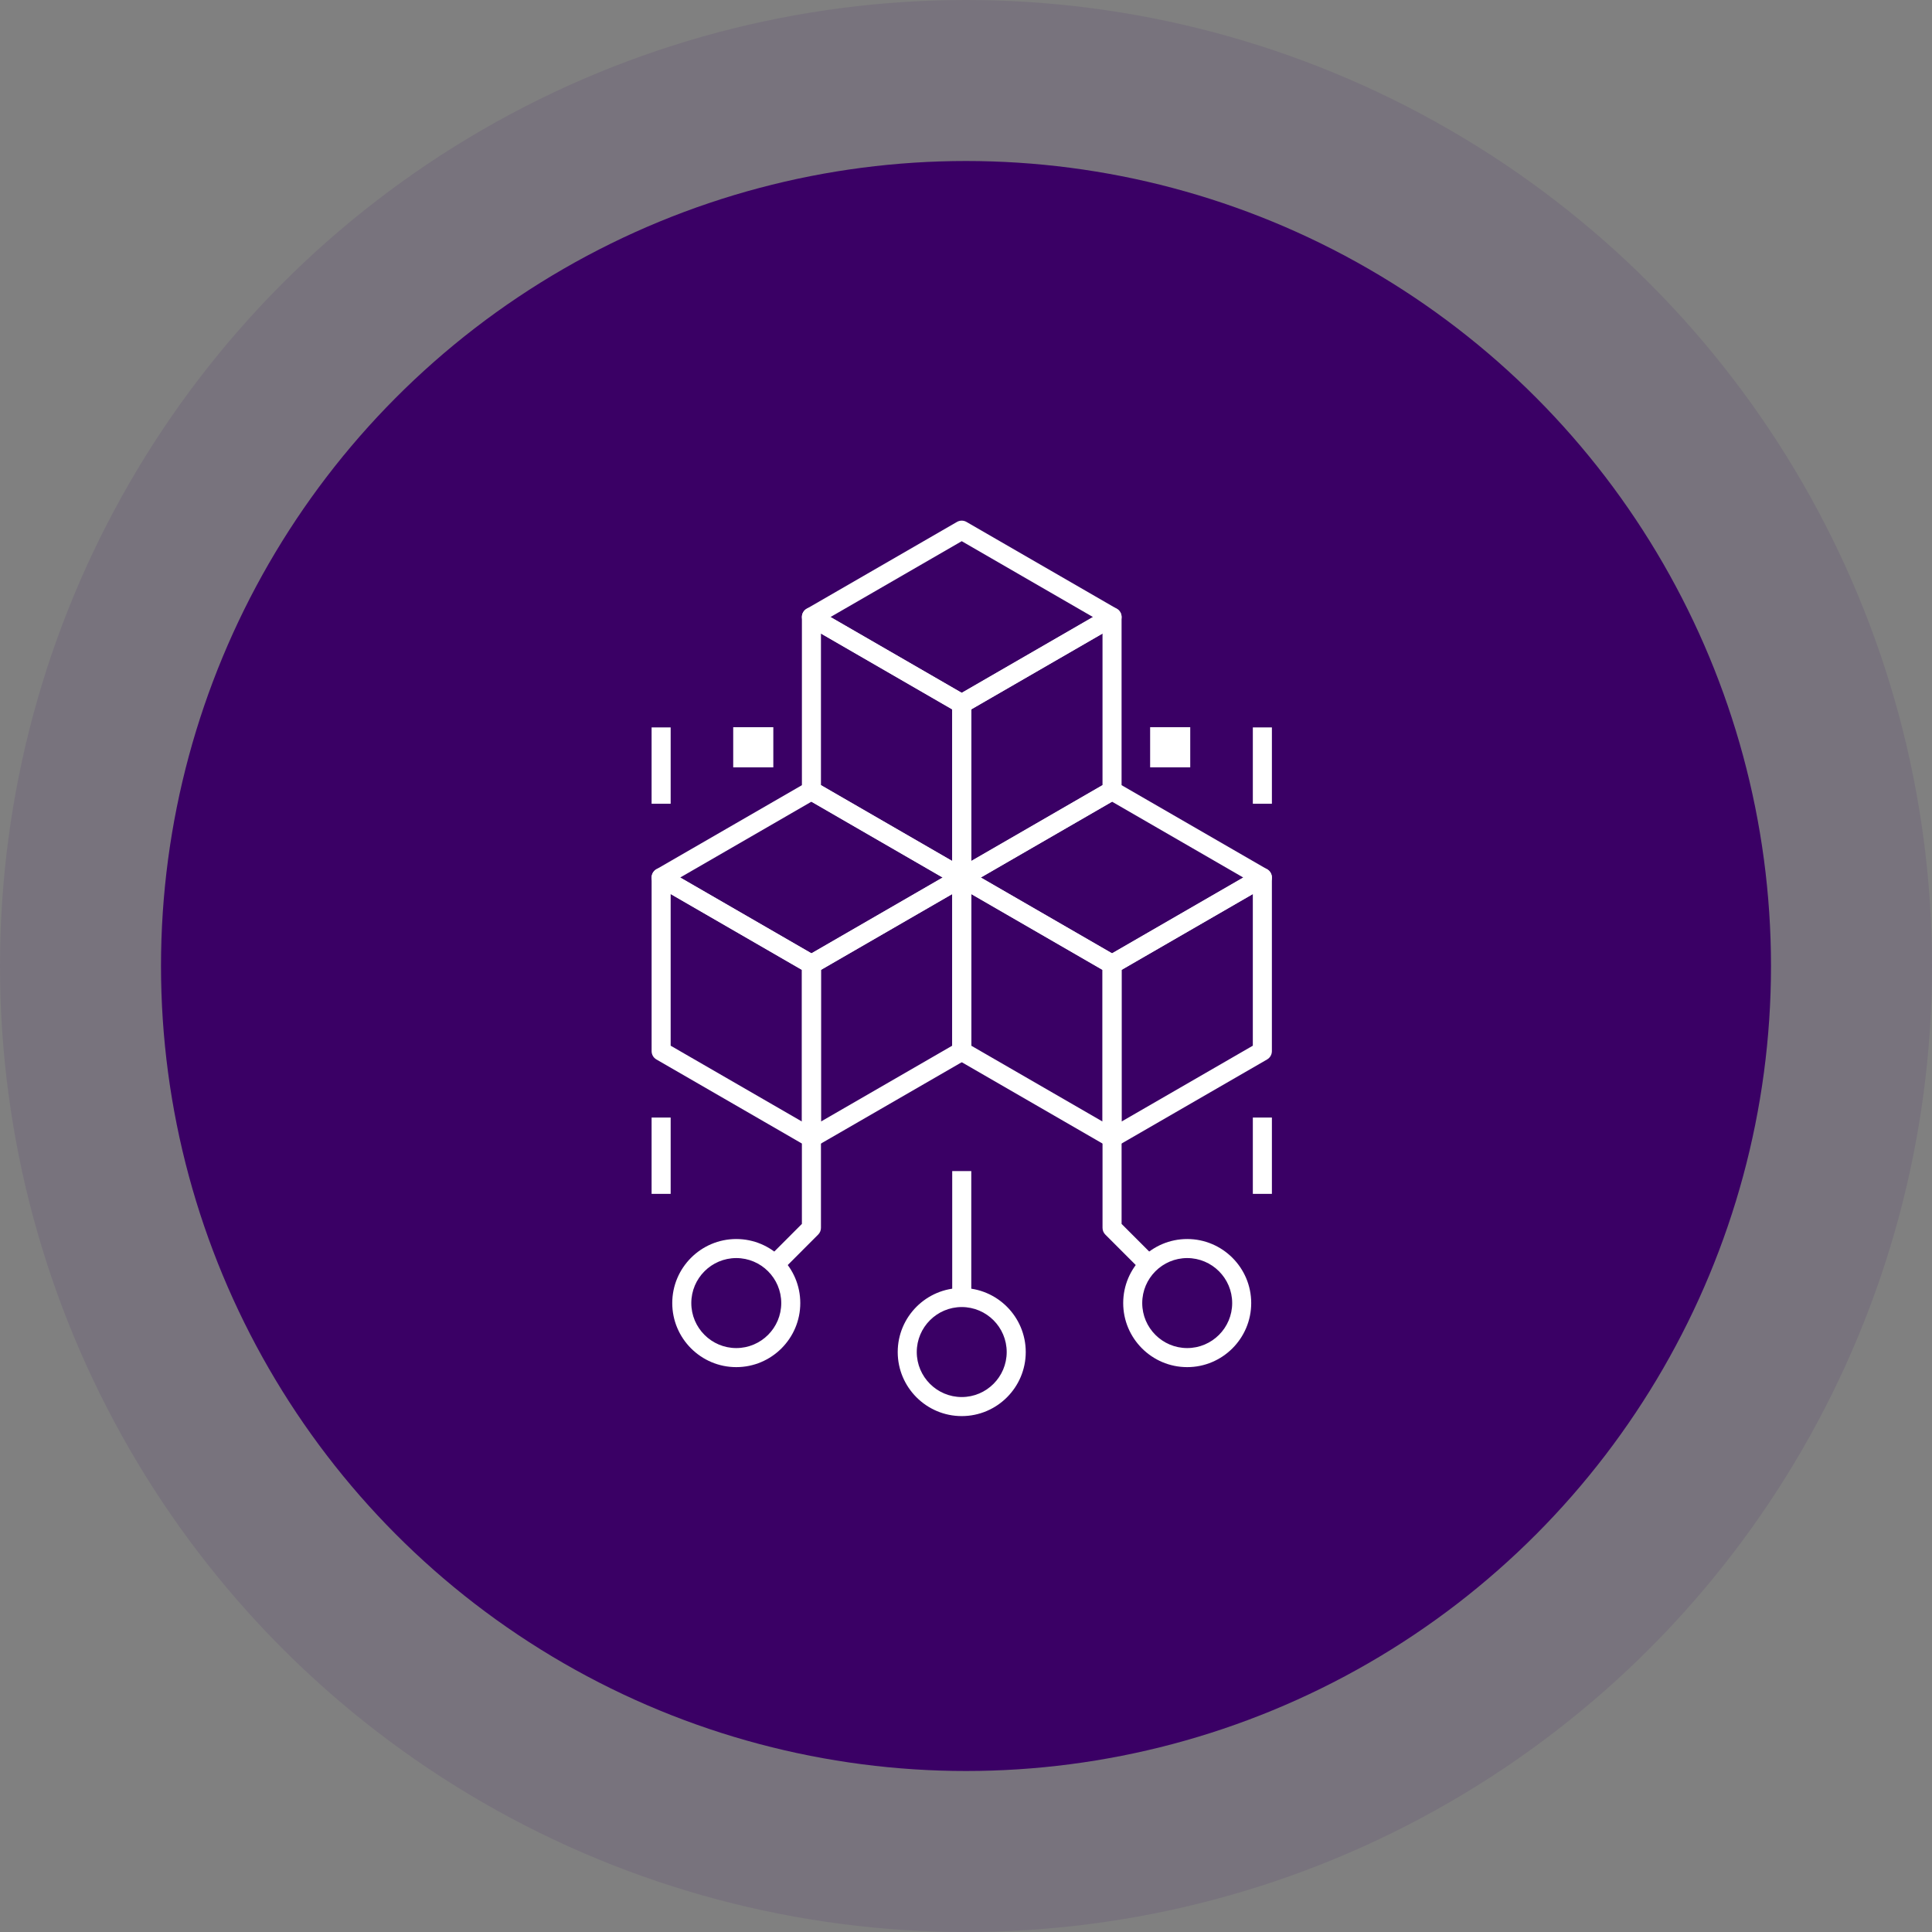 <svg width="120" height="120" viewBox="0 0 120 120" fill="none" xmlns="http://www.w3.org/2000/svg">
<rect x="0" y="0" width="120" height="120" fill="#808080" stroke="none"/>
<circle cx="60" cy="60" r="50" fill="#3B0065"/>
<circle cx="60" cy="60" r="60" fill="#3B0065" fill-opacity="0.1"/>
<path d="M60.328 72.738H59.144V80.591H60.328V72.738Z" fill="white"/>
<path d="M41.656 69.413H40.472V74.153H41.656V69.413Z" fill="white"/>
<path d="M79 69.413H77.816V74.153H79V69.413Z" fill="white"/>
<path d="M41.656 45.181H40.472V49.922H41.656V45.181Z" fill="white"/>
<path d="M79 45.181H77.816V49.922H79V45.181Z" fill="white"/>
<path d="M59.735 87.956C57.543 87.956 55.759 86.171 55.759 83.978C55.759 81.784 57.543 79.999 59.735 79.999C61.927 79.999 63.711 81.784 63.711 83.978C63.711 86.171 61.927 87.956 59.735 87.956ZM59.735 81.183C58.195 81.183 56.942 82.437 56.942 83.978C56.942 85.519 58.195 86.773 59.735 86.773C61.275 86.773 62.528 85.519 62.528 83.978C62.528 82.437 61.275 81.183 59.735 81.183Z" fill="white"/>
<path d="M48.542 78.96L47.705 78.123L49.807 76.02V70.585H50.991V76.265C50.991 76.422 50.928 76.572 50.817 76.683L48.542 78.96Z" fill="white"/>
<path d="M45.731 84.915C43.538 84.915 41.755 83.13 41.755 80.936C41.755 78.743 43.539 76.958 45.731 76.958C47.923 76.958 49.707 78.743 49.707 80.936C49.707 83.13 47.923 84.915 45.731 84.915ZM45.731 78.141C44.191 78.141 42.938 79.395 42.938 80.936C42.938 82.478 44.191 83.731 45.731 83.731C47.272 83.731 48.525 82.478 48.525 80.936C48.525 79.395 47.272 78.141 45.731 78.141Z" fill="white"/>
<path d="M70.929 78.96L68.654 76.683C68.542 76.572 68.48 76.422 68.48 76.265V70.585H69.664V76.02L71.766 78.123L70.929 78.96Z" fill="white"/>
<path d="M73.739 84.915C71.546 84.915 69.764 83.13 69.764 80.936C69.764 78.743 71.548 76.958 73.739 76.958C75.931 76.958 77.715 78.743 77.715 80.936C77.715 83.13 75.931 84.915 73.739 84.915ZM73.739 78.141C72.199 78.141 70.946 79.395 70.946 80.936C70.946 82.478 72.199 83.731 73.739 83.731C75.28 83.731 76.533 82.478 76.533 80.936C76.533 79.395 75.28 78.141 73.739 78.141Z" fill="white"/>
<path d="M73.928 45.167H71.437V47.66H73.928V45.167Z" fill="white"/>
<path d="M45.541 47.661H48.032V45.168H45.541V47.661Z" fill="white"/>
<path d="M50.4 60.49C50.298 60.49 50.196 60.463 50.105 60.41L40.769 55.016C40.586 54.911 40.473 54.715 40.473 54.504C40.473 54.292 40.586 54.097 40.769 53.991L50.105 48.598C50.287 48.492 50.514 48.492 50.697 48.598L60.033 53.992C60.215 54.098 60.328 54.294 60.328 54.505C60.328 54.716 60.215 54.912 60.033 55.017L50.697 60.41C50.605 60.463 50.503 60.49 50.401 60.49H50.4ZM42.248 54.505L50.4 59.215L58.552 54.505L50.4 49.794L42.248 54.505Z" fill="white"/>
<path d="M50.4 71.278C50.298 71.278 50.196 71.251 50.105 71.198L40.769 65.804C40.586 65.698 40.473 65.502 40.473 65.291V54.504C40.473 54.293 40.586 54.097 40.769 53.991C40.951 53.886 41.178 53.886 41.361 53.991L50.697 59.385C50.879 59.491 50.992 59.687 50.992 59.898V70.685C50.992 70.896 50.879 71.092 50.697 71.198C50.605 71.251 50.503 71.278 50.401 71.278H50.4ZM41.656 64.95L49.808 69.66V60.24L41.656 55.53V64.95Z" fill="white"/>
<path d="M50.4 71.278C50.298 71.278 50.196 71.251 50.105 71.198C49.922 71.092 49.809 70.896 49.809 70.685V59.898C49.809 59.687 49.922 59.491 50.105 59.385L59.441 53.991C59.623 53.886 59.85 53.886 60.033 53.991C60.215 54.097 60.328 54.293 60.328 54.504V65.291C60.328 65.502 60.215 65.698 60.033 65.804L50.697 71.198C50.605 71.251 50.503 71.278 50.401 71.278H50.4ZM50.992 60.24V69.66L59.144 64.95V55.53L50.992 60.24Z" fill="white"/>
<path d="M69.071 60.49C68.969 60.49 68.867 60.463 68.775 60.41L59.439 55.016C59.257 54.911 59.144 54.715 59.144 54.504C59.144 54.292 59.257 54.097 59.439 53.991L68.775 48.598C68.958 48.492 69.185 48.492 69.367 48.598L78.704 53.992C78.886 54.098 78.999 54.294 78.999 54.505C78.999 54.716 78.886 54.912 78.704 55.017L69.367 60.41C69.276 60.463 69.174 60.49 69.072 60.49H69.071ZM60.919 54.505L69.071 59.215L77.223 54.505L69.071 49.794L60.919 54.505Z" fill="white"/>
<path d="M69.071 71.278C68.969 71.278 68.867 71.251 68.775 71.198L59.439 65.804C59.257 65.698 59.144 65.502 59.144 65.291V54.504C59.144 54.293 59.257 54.097 59.439 53.991C59.622 53.886 59.849 53.886 60.031 53.991L69.367 59.385C69.55 59.491 69.663 59.687 69.663 59.898V70.685C69.663 70.896 69.55 71.092 69.367 71.198C69.276 71.251 69.174 71.278 69.072 71.278H69.071ZM60.327 64.95L68.479 69.66V60.24L60.327 55.53V64.95Z" fill="white"/>
<path d="M69.071 71.278C68.969 71.278 68.867 71.251 68.775 71.198C68.593 71.092 68.48 70.896 68.48 70.685V59.898C68.48 59.687 68.593 59.491 68.775 59.385L78.112 53.991C78.294 53.886 78.521 53.886 78.703 53.991C78.886 54.097 78.999 54.293 78.999 54.504V65.291C78.999 65.502 78.886 65.698 78.703 65.804L69.367 71.198C69.276 71.251 69.174 71.278 69.072 71.278H69.071ZM69.663 60.24V69.66L77.815 64.95V55.53L69.663 60.24Z" fill="white"/>
<path d="M59.735 44.31C59.633 44.31 59.531 44.283 59.439 44.23L50.103 38.836C49.92 38.73 49.808 38.534 49.808 38.323C49.808 38.112 49.92 37.916 50.103 37.811L59.439 32.418C59.622 32.312 59.849 32.312 60.031 32.418L69.367 37.812C69.55 37.917 69.663 38.113 69.663 38.325C69.663 38.536 69.55 38.731 69.367 38.837L60.031 44.23C59.94 44.283 59.838 44.31 59.736 44.31H59.735ZM51.583 38.325L59.735 43.035L67.887 38.325L59.735 33.614L51.583 38.325Z" fill="white"/>
<path d="M59.735 55.097C59.633 55.097 59.531 55.07 59.439 55.017L50.103 49.623C49.92 49.518 49.808 49.322 49.808 49.111V38.323C49.808 38.112 49.92 37.916 50.103 37.811C50.286 37.705 50.512 37.705 50.695 37.811L60.031 43.205C60.214 43.311 60.327 43.507 60.327 43.718V54.505C60.327 54.716 60.214 54.912 60.031 55.017C59.94 55.07 59.838 55.097 59.736 55.097H59.735ZM50.991 48.769L59.143 53.48V44.06L50.991 39.35V48.769Z" fill="white"/>
<path d="M59.735 55.097C59.633 55.097 59.531 55.07 59.439 55.017C59.257 54.912 59.144 54.716 59.144 54.505V43.718C59.144 43.507 59.257 43.311 59.439 43.205L68.775 37.811C68.958 37.705 69.185 37.705 69.367 37.811C69.55 37.916 69.663 38.112 69.663 38.323V49.111C69.663 49.322 69.55 49.518 69.367 49.623L60.031 55.017C59.94 55.07 59.838 55.097 59.736 55.097H59.735ZM60.327 44.06V53.48L68.479 48.769V39.35L60.327 44.06Z" fill="white"/>
</svg>
